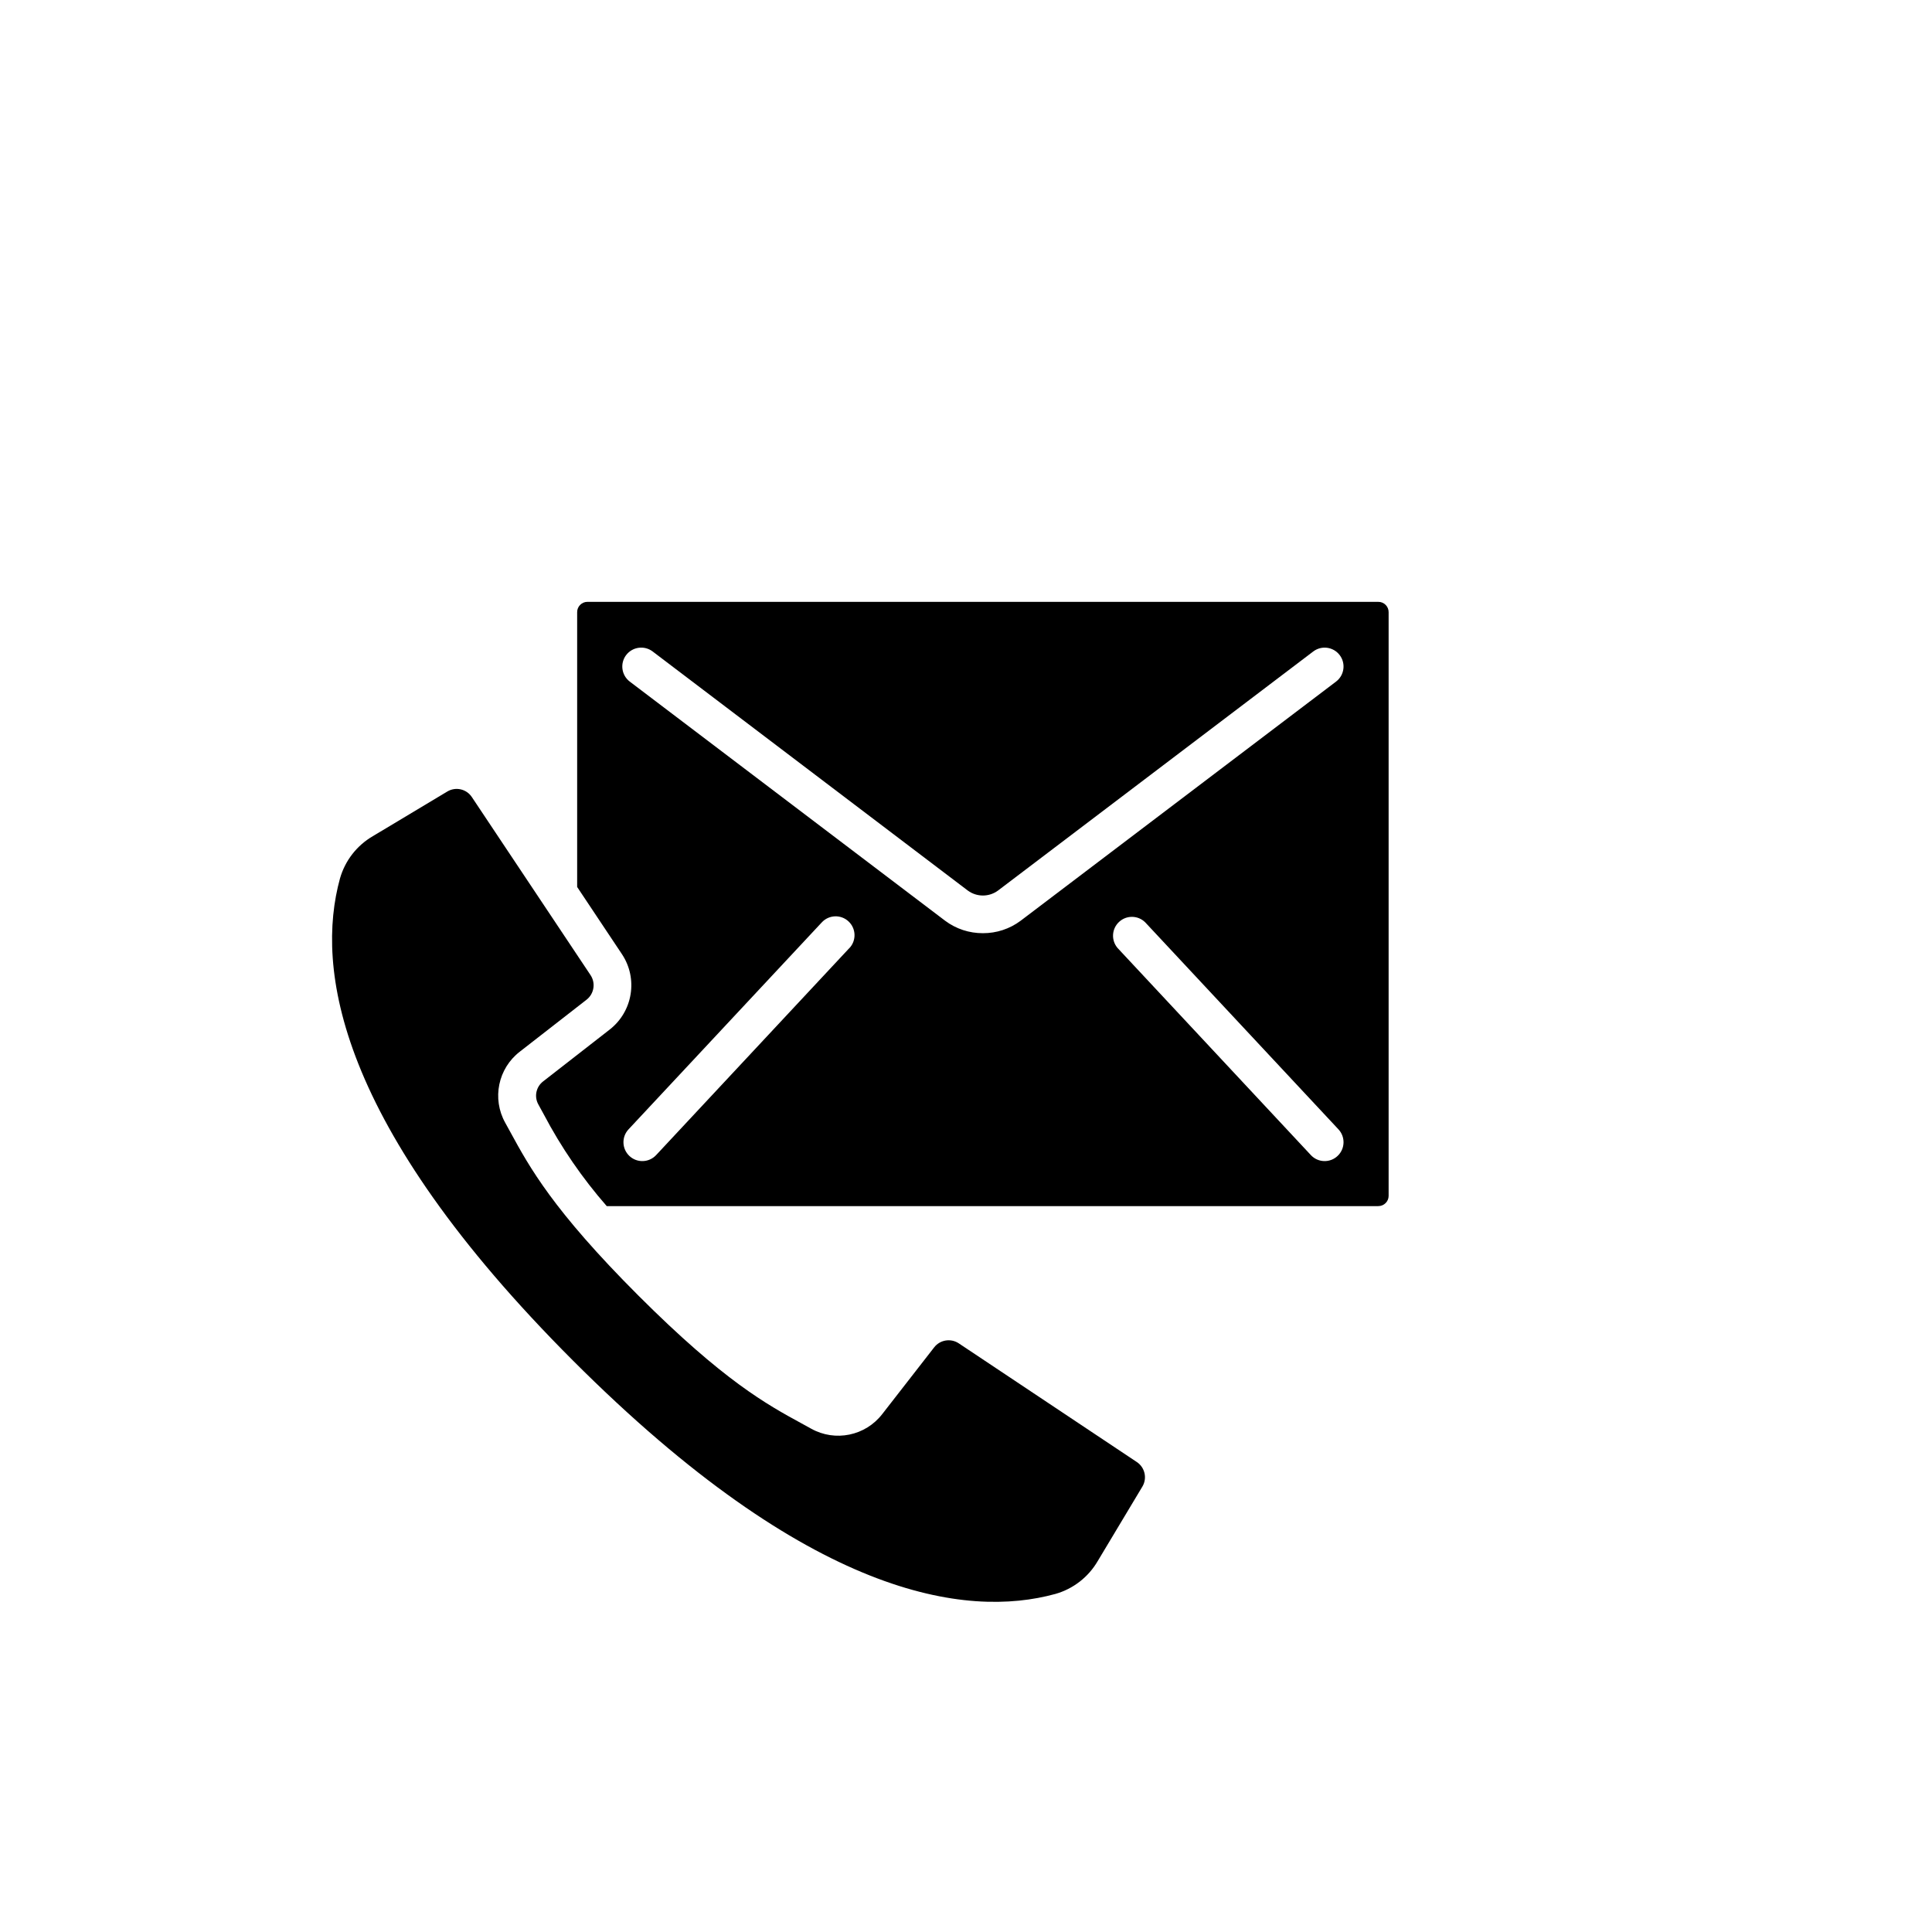 <?xml version="1.0" encoding="utf-8"?>
<svg width="64px" height="64px" viewbox="0 0 64 64" version="1.1" xmlns:xlink="http://www.w3.org/1999/xlink" xmlns="http://www.w3.org/2000/svg">
  <defs>
    <filter id="filter_1">
      <feColorMatrix in="SourceGraphic" type="matrix" values="0 0 0 0 1 0 0 0 0 1 0 0 0 0 1 0 0 0 1 0" />
    </filter>
    <path d="M0 27.5C0 12.312 12.312 0 27.5 0C42.688 0 55 12.312 55 27.5C55 42.688 42.688 55 27.5 55C12.312 55 0 42.688 0 27.5Z" transform="translate(4 4)" id="path_1" />
    <path d="M0 0L35 0L35 35L0 35L0 0Z" id="path_2" />
    <rect width="64" height="64" id="artboard_1" />
    <clipPath id="clip_1">
      <use xlink:href="#artboard_1" clip-rule="evenodd" />
    </clipPath>
    <clipPath id="mask_1">
      <use xlink:href="#path_1" />
    </clipPath>
    <clipPath id="mask_2">
      <use xlink:href="#path_2" />
    </clipPath>
  </defs>
  <g id="Quad-HD-Copy" clip-path="url(#clip_1)">
    <path d="M0 27.5C0 12.312 12.312 0 27.5 0C42.688 0 55 12.312 55 27.5C55 42.688 42.688 55 27.5 55C12.312 55 0 42.688 0 27.5Z" transform="translate(4 4)" id="Mask" fill="none" fill-rule="evenodd" stroke="#FFFFFF" stroke-width="2" />
    <g clip-path="url(#mask_1)">
      <g id="contact" transform="translate(11 19)" filter="url(#filter_1)">
        <path d="M0 0L35 0L35 35L0 35L0 0Z" id="Background" fill="none" fill-rule="evenodd" stroke="none" />
        <g clip-path="url(#mask_2)">
          <g id="Group" transform="translate(-3.0517578E-05 0.937)">
            <g id="Group">
              <g id="Group">
                <path d="M26.659 22.298L20.759 18.365C20.495 18.191 20.142 18.248 19.947 18.497L18.229 20.705C17.672 21.431 16.667 21.638 15.869 21.192L15.551 21.017C14.405 20.392 12.979 19.614 10.147 16.783C7.315 13.951 6.537 12.524 5.912 11.378L5.737 11.06C5.291 10.262 5.498 9.257 6.223 8.701L8.431 6.982C8.68 6.787 8.738 6.433 8.563 6.169L4.63 0.269C4.452 0.001 4.094 -0.08 3.818 0.086L1.349 1.566C0.819 1.875 0.43 2.377 0.262 2.967C-0.549 5.919 0.133 11.089 7.986 18.942C15.838 26.796 21.007 27.479 23.962 26.667C24.552 26.499 25.054 26.109 25.363 25.579L26.843 23.111C27.008 22.835 26.927 22.477 26.659 22.298L26.659 22.298Z" transform="translate(0 6.197)" id="Shape" fill="#000000" fill-rule="evenodd" stroke="none" />
                <path d="M28.143 0.1C28.078 0.035 27.99 -0.001 27.898 2.13881e-05L1.705 2.13881e-05C1.613 -0.001 1.525 0.035 1.461 0.1C1.396 0.164 1.36 0.252 1.361 0.344L1.361 9.445L2.846 11.673C3.382 12.482 3.206 13.567 2.442 14.166L0.236 15.884C-0 16.064 -0.069 16.389 0.075 16.648L0.255 16.977C0.829 18.068 1.529 19.089 2.341 20.017L27.898 20.017C28.086 20.018 28.24 19.868 28.242 19.681L28.242 0.344C28.243 0.252 28.207 0.164 28.143 0.1L28.143 0.1ZM10.381 11.469L10.381 11.466L3.977 18.327C3.742 18.579 3.346 18.593 3.094 18.358C2.841 18.122 2.827 17.727 3.063 17.474L9.467 10.616C9.702 10.364 10.098 10.35 10.35 10.585C10.603 10.821 10.617 11.216 10.381 11.469L10.381 11.469ZM14.802 10.976C14.351 10.978 13.912 10.834 13.551 10.564L3.103 2.641C2.828 2.431 2.775 2.038 2.984 1.763C3.194 1.488 3.587 1.435 3.862 1.644L14.306 9.567C14.602 9.782 15.002 9.782 15.298 9.567L25.745 1.644C26.02 1.435 26.412 1.489 26.621 1.764C26.83 2.04 26.776 2.432 26.501 2.641L16.052 10.564C15.691 10.834 15.252 10.978 14.802 10.976L14.802 10.976ZM26.549 18.357C26.428 18.471 26.267 18.531 26.101 18.525C25.935 18.52 25.779 18.448 25.666 18.327L19.262 11.466C19.045 11.211 19.067 10.83 19.313 10.602C19.558 10.374 19.94 10.38 20.178 10.616L26.58 17.474C26.816 17.726 26.802 18.122 26.549 18.357L26.549 18.357Z" transform="translate(6.758 0)" id="Shape" fill="#000000" fill-rule="evenodd" stroke="none" />
              </g>
            </g>
          </g>
        </g>
      </g>
    </g>
  </g>
</svg>